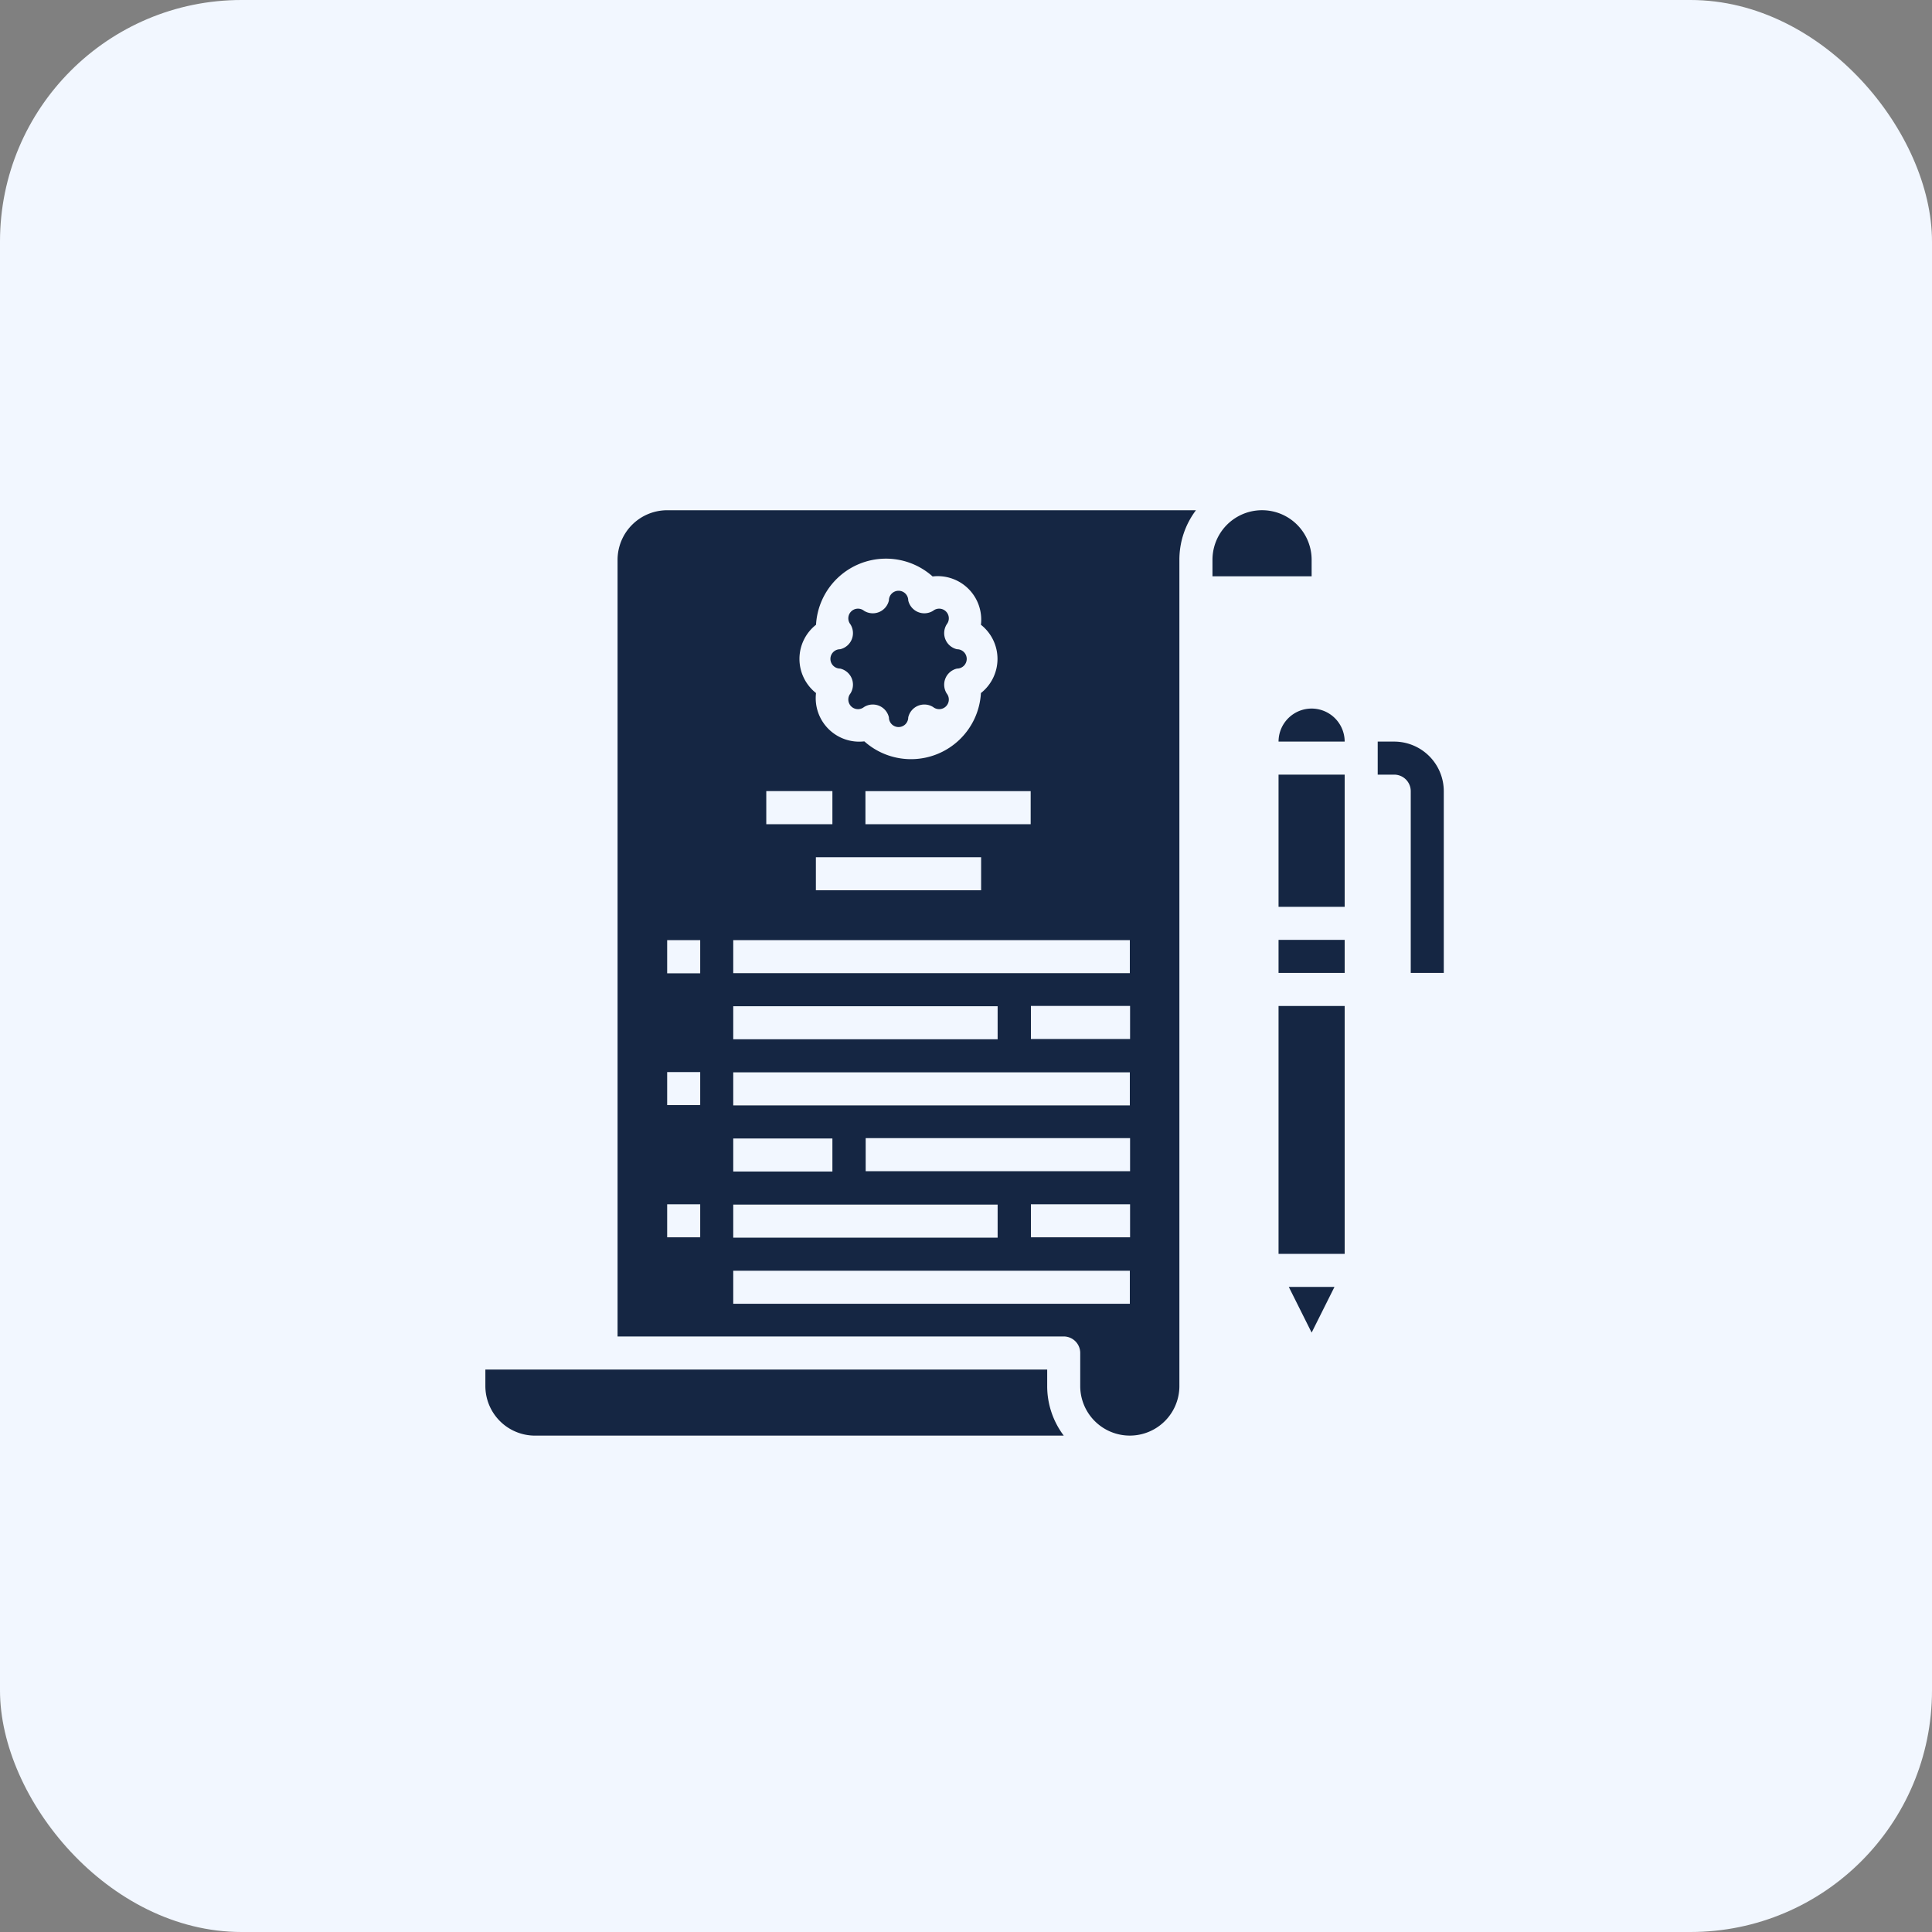 <svg xmlns="http://www.w3.org/2000/svg" width="40" height="40" viewBox="0 0 40 40">
  <rect x="0" y="0" width="40" height="40" fill="#808080" stroke="none"/>
  <g id="Group_3975" data-name="Group 3975" transform="translate(-30 -335)">
    <rect id="Rectangle_2002" data-name="Rectangle 2002" width="40" height="40" rx="5" transform="translate(30 335)" fill="#f2f7ff"/>
    <g id="Solid" transform="translate(8.049 313.564)">
      <path id="Path_6157" data-name="Path 6157" d="M386.053,33.026a1.026,1.026,0,1,0-2.053,0v.342h2.053Z" transform="translate(-336.946 0)" fill="#152643"/>
      <path id="Path_6158" data-name="Path 6158" d="M200.158,73.569a.342.342,0,0,1,.214.516.2.2,0,0,0,.281.281.342.342,0,0,1,.516.214.2.2,0,0,0,.4,0,.342.342,0,0,1,.516-.214.2.2,0,0,0,.281-.281.342.342,0,0,1,.214-.516.2.2,0,0,0,0-.4.342.342,0,0,1-.214-.516.2.2,0,0,0-.281-.281.342.342,0,0,1-.516-.214.2.2,0,0,0-.4,0,.342.342,0,0,1-.516.214.2.2,0,0,0-.281.281.342.342,0,0,1-.214.516.2.2,0,0,0,0,.4Z" transform="translate(-160.814 -38.291)" fill="#152643"/>
      <path id="Path_6159" data-name="Path 6159" d="M96,33.026v16.08h9.237a.342.342,0,0,1,.342.342v.684a1.026,1.026,0,0,0,2.053,0V33.026A1.7,1.7,0,0,1,107.975,32H97.026A1.028,1.028,0,0,0,96,33.026Zm1.711,14.027h-.684v-.684h.684Zm0-2.737h-.684v-.684h.684Zm8.9,2.737h-2.053v-.684h2.053Zm0-1.369h-5.474V45h5.474Zm0-2.737h-2.053v-.684h2.053ZM101.132,38.5v-.684h3.421V38.5Zm2.395.684v.684h-3.421v-.684Zm-3.418-4.813a1.45,1.45,0,0,1,2.414-1,.9.9,0,0,1,1,1,.9.9,0,0,1,0,1.414,1.45,1.45,0,0,1-2.414,1,.9.9,0,0,1-1-1,.9.9,0,0,1,0-1.414Zm-1.03,3.444h1.369V38.5H99.079ZM98.395,40.9h8.211v.684H98.395Zm0,1.369h5.474v.684H98.395Zm0,1.369h8.211v.684H98.395Zm0,1.369h2.053v.684H98.395Zm0,1.369h5.474v.684H98.395Zm0,1.369h8.211v.684H98.395Zm-.684-6.158h-.684V40.9h.684Z" transform="translate(-61.263)" fill="#152643"/>
      <path id="Path_6160" data-name="Path 6160" d="M43.632,448H32v.342a1.028,1.028,0,0,0,1.026,1.026H43.975a1.7,1.7,0,0,1-.343-1.026Z" transform="translate(0 -398.209)" fill="#152643"/>
      <path id="Path_6161" data-name="Path 6161" d="M416.684,128a.685.685,0,0,0-.684.684h1.369A.685.685,0,0,0,416.684,128Z" transform="translate(-367.578 -91.894)" fill="#152643"/>
      <path id="Path_6162" data-name="Path 6162" d="M416,160h1.369v2.737H416Z" transform="translate(-367.578 -122.526)" fill="#152643"/>
      <path id="Path_6163" data-name="Path 6163" d="M421.417,408.946l.473-.946h-.946Z" transform="translate(-372.31 -359.92)" fill="#152643"/>
      <path id="Path_6164" data-name="Path 6164" d="M416,240h1.369v.684H416Z" transform="translate(-367.578 -199.105)" fill="#152643"/>
      <path id="Path_6165" data-name="Path 6165" d="M416,272h1.369v5.132H416Z" transform="translate(-367.578 -229.736)" fill="#152643"/>
      <path id="Path_6166" data-name="Path 6166" d="M464.342,144H464v.684h.342a.343.343,0,0,1,.342.342v3.763h.684v-3.763A1.028,1.028,0,0,0,464.342,144Z" transform="translate(-413.525 -107.21)" fill="#152643"/>
    </g>
  </g>
</svg>
